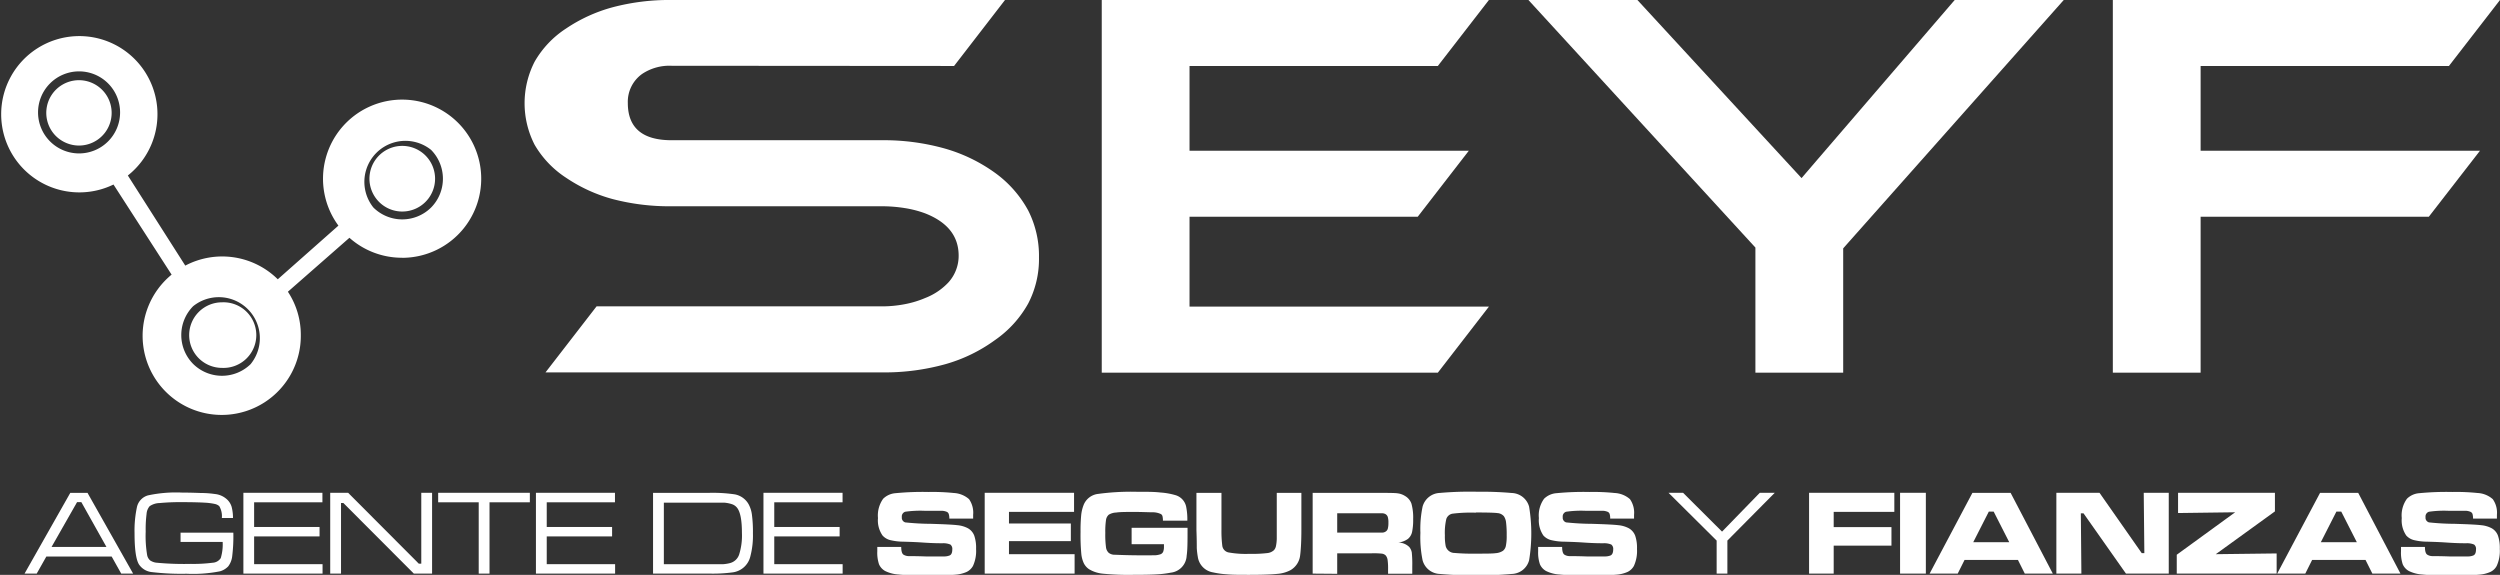 <svg id="Capa_1" data-name="Capa 1" xmlns="http://www.w3.org/2000/svg" viewBox="0 0 365.67 84.08"><rect x="0" y="0" width="365.67" height="84.08" fill="#333333" stroke="none"/><defs><style>.cls-1,.cls-2{fill:#fff;}.cls-1{fill-rule:evenodd;}</style></defs><title>logo_seyf</title><path class="cls-1" d="M175.84,152.71A11.57,11.57,0,1,0,166.5,148l-8.87,7.85a11.57,11.57,0,0,0-13.53-2l-8.4-13.18a11.43,11.43,0,1,0-2.1,1.32l8.5,13.18A11.57,11.57,0,1,0,161,164a11.44,11.44,0,0,0-1.89-6.33l9-7.89a11.54,11.54,0,0,0,7.68,2.92Zm4.21-7.35a6,6,0,0,1-8.43,0h0a6,6,0,0,1,8.43-8.44h0a6,6,0,0,1,0,8.44Zm-26.36,22.87h0a6,6,0,0,1-8.44,0h0a6,6,0,0,1,0-8.44h0a6,6,0,0,1,8.44,8.43Zm-20.91-32.52a6,6,0,0,1-8.43,0h0a6,6,0,1,1,8.43,0Z" transform="translate(-117 -115)"/><path class="cls-2" d="M134.73,198.9l-1.4-2.5h-9.55l-1.41,2.5h-1.78l6.69-11.81h2.52l6.67,11.81ZM132.57,195l-3.67-6.55h-.63L124.54,195Z" transform="translate(-117 -115)"/><path class="cls-2" d="M143.39,192.91h7.74a23.93,23.93,0,0,1-.18,3.56,3,3,0,0,1-.57,1.37,2.68,2.68,0,0,1-1.19.72,20.15,20.15,0,0,1-4.91.36,36.44,36.44,0,0,1-5.07-.24,2.57,2.57,0,0,1-1.88-1.12c-.43-.69-.65-2.21-.65-4.57a16.39,16.39,0,0,1,.35-3.82,2.29,2.29,0,0,1,1.61-1.71,19.5,19.5,0,0,1,5-.41q1.22,0,2.73.06c1,0,1.71.1,2.08.15a3.06,3.06,0,0,1,1.84.87,2.44,2.44,0,0,1,.59,1,6.49,6.49,0,0,1,.2,1.64h-1.63a2.89,2.89,0,0,0-.38-1.74,1.46,1.46,0,0,0-.66-.32,9.24,9.24,0,0,0-1.35-.18c-.85-.05-1.9-.08-3.15-.08a33,33,0,0,0-3.57.13,2.68,2.68,0,0,0-1.45.46,1.92,1.92,0,0,0-.45,1.12,17.69,17.69,0,0,0-.13,2.59,16.72,16.72,0,0,0,.22,3.48,1.38,1.38,0,0,0,.43.74,2.08,2.08,0,0,0,.88.33,43,43,0,0,0,5.07.18,22,22,0,0,0,3.19-.17,1.5,1.5,0,0,0,1.19-.68,7,7,0,0,0,.28-2.36h-6.16v-1.38Z" transform="translate(-117 -115)"/><polygon class="cls-2" points="35.6 83.9 35.6 72.08 47.16 72.08 47.16 73.47 37.17 73.47 37.17 77.08 46.74 77.08 46.74 78.46 37.17 78.46 37.17 82.52 47.18 82.52 47.18 83.9 35.6 83.9 35.6 83.9"/><polygon class="cls-2" points="48.3 72.08 50.92 72.08 61.26 82.45 61.62 82.45 61.62 72.08 63.2 72.08 63.2 83.9 60.53 83.9 50.22 73.57 49.88 73.57 49.88 83.9 48.3 83.9 48.3 72.08 48.3 72.08"/><polygon class="cls-2" points="64.09 72.08 77.5 72.08 77.5 73.47 71.6 73.47 71.6 83.9 70.02 83.9 70.02 73.47 64.09 73.47 64.09 72.08 64.09 72.08"/><polygon class="cls-2" points="78.39 83.9 78.39 72.08 89.95 72.08 89.95 73.47 79.97 73.47 79.97 77.08 89.53 77.08 89.53 78.46 79.97 78.46 79.97 82.52 89.97 82.52 89.97 83.9 78.39 83.9 78.39 83.9"/><path class="cls-2" d="M212.52,198.9V187.09h8.15a22.09,22.09,0,0,1,3.81.22,2.94,2.94,0,0,1,2,1.41,4.34,4.34,0,0,1,.5,1.55,19,19,0,0,1,.15,2.72,12.14,12.14,0,0,1-.39,3.44,3.06,3.06,0,0,1-2.58,2.29,22,22,0,0,1-3.38.18Zm1.58-1.38h6.62c1.14,0,1.84,0,2.11,0a5.55,5.55,0,0,0,.91-.15,1.92,1.92,0,0,0,1.37-1.25,9.27,9.27,0,0,0,.41-3.18c0-1.86-.24-3.08-.71-3.67a1.61,1.61,0,0,0-.71-.51,4.84,4.84,0,0,0-1.2-.24q-.45,0-2.25,0H214.1v9.05Z" transform="translate(-117 -115)"/><polygon class="cls-2" points="111.67 83.9 111.67 72.08 123.24 72.08 123.24 73.47 113.25 73.47 113.25 77.08 122.81 77.08 122.81 78.46 113.25 78.46 113.25 82.52 123.25 82.52 123.25 83.9 111.67 83.9 111.67 83.9"/><polygon class="cls-2" points="244.05 72.08 246.18 72.08 251.88 77.76 257.4 72.08 259.59 72.08 252.66 79.07 252.66 83.9 251.09 83.9 251.09 79.07 244.05 72.08 244.05 72.08"/><path class="cls-2" d="M245.33,195h3.49c0,.59.11,1,.35,1.14a1.47,1.47,0,0,0,.67.2c.28,0,1.14,0,2.59.05l2.74,0a2.18,2.18,0,0,0,.72-.14c.27-.11.4-.41.4-.89a.8.8,0,0,0-.28-.71,2.67,2.67,0,0,0-1.15-.19c-.44,0-1.38,0-2.82-.1s-2.42-.11-2.87-.13a8.45,8.45,0,0,1-2-.24,2.26,2.26,0,0,1-1.08-.66,3.86,3.86,0,0,1-.67-2.55,4.19,4.19,0,0,1,.76-2.83,2.88,2.88,0,0,1,1.78-.81,41.42,41.42,0,0,1,4.89-.18,30.23,30.23,0,0,1,3.66.15,3.66,3.66,0,0,1,2.23.9,3.45,3.45,0,0,1,.6,2.29v.55h-3.48a2.15,2.15,0,0,0-.09-.67.55.55,0,0,0-.25-.3,2,2,0,0,0-.82-.17c-.39,0-1.23,0-2.49,0a15.82,15.82,0,0,0-2.8.14.72.72,0,0,0-.5.79.71.71,0,0,0,.5.77,37.84,37.84,0,0,0,3.81.21c1.91.06,3.19.12,3.83.2a4.08,4.08,0,0,1,1.53.45,2.09,2.09,0,0,1,.92,1.07,5.47,5.47,0,0,1,.27,1.95,5.29,5.29,0,0,1-.45,2.48,2.12,2.12,0,0,1-.94.89,4.93,4.93,0,0,1-1.69.4c-.78.07-2.23.11-4.35.11-1.78,0-3.09-.05-3.94-.14a5.17,5.17,0,0,1-1.91-.5,2.06,2.06,0,0,1-.92-1,5.36,5.36,0,0,1-.25-1.9V195Z" transform="translate(-117 -115)"/><polygon class="cls-2" points="144.03 72.08 157.1 72.08 157.1 74.87 147.58 74.87 147.58 76.57 156.63 76.57 156.63 79.15 147.58 79.15 147.58 81.06 157.18 81.06 157.18 83.9 144.03 83.9 144.03 72.08 144.03 72.08"/><path class="cls-2" d="M282.48,192.2h8.22c0,.19,0,.3,0,.32,0,1.67,0,2.93-.13,3.77a2.61,2.61,0,0,1-2.31,2.47,14.64,14.64,0,0,1-2.08.25c-.78.05-2,.07-3.57.07a38,38,0,0,1-4.31-.17,4.75,4.75,0,0,1-2-.65,2.29,2.29,0,0,1-.77-.87,4.23,4.23,0,0,1-.37-1.39,30.08,30.08,0,0,1-.11-3.19,24.13,24.13,0,0,1,.09-2.43,5.67,5.67,0,0,1,.34-1.47,2.59,2.59,0,0,1,2.16-1.67,36.08,36.08,0,0,1,5.58-.31c1.49,0,2.66,0,3.53.11a10.2,10.2,0,0,1,2.13.37,2.23,2.23,0,0,1,1.64,1.83,9.52,9.52,0,0,1,.15,1.92H287.1a2.79,2.79,0,0,0-.07-.67.53.53,0,0,0-.21-.29,2.79,2.79,0,0,0-1.26-.27c-.61,0-1.48-.05-2.63-.05s-2.13,0-2.67.09a2.23,2.23,0,0,0-1.09.32,1.27,1.27,0,0,0-.4.79,11.48,11.48,0,0,0-.1,1.87,13.9,13.9,0,0,0,.1,2.08,1.33,1.33,0,0,0,.4.83,1.39,1.39,0,0,0,.76.28c.32,0,1.31.06,3,.08s2.63,0,3,0a2.91,2.91,0,0,0,.84-.16.7.7,0,0,0,.37-.37,2.07,2.07,0,0,0,.11-.76v-.33h-4.73V192.2Z" transform="translate(-117 -115)"/><path class="cls-2" d="M292.06,187.09h3.6v5.43a17,17,0,0,0,.13,2.36,1.15,1.15,0,0,0,.89.92,14.15,14.15,0,0,0,3.07.21,18.94,18.94,0,0,0,2.59-.11,1.68,1.68,0,0,0,1-.43,1.27,1.27,0,0,0,.28-.54,6.05,6.05,0,0,0,.13-1.1c0-.54,0-1,0-1.31v-5.43h3.6v5.43c0,1.88-.1,3.12-.18,3.7a2.86,2.86,0,0,1-1.42,2.18,4.89,4.89,0,0,1-1.93.54c-.83.09-2.2.14-4.1.14-1.42,0-2.52,0-3.3-.08a12.81,12.81,0,0,1-2-.28,2.68,2.68,0,0,1-2.22-2.28,11,11,0,0,1-.15-1.28c0-.38,0-1.26-.05-2.64v-5.43Z" transform="translate(-117 -115)"/><path class="cls-2" d="M309,198.9V187.09h8.69c2,0,3.26,0,3.67.06a2.68,2.68,0,0,1,1.16.4,2.12,2.12,0,0,1,.93,1.12,7.63,7.63,0,0,1,.25,2.25,8.52,8.52,0,0,1-.16,1.9,1.83,1.83,0,0,1-.6,1,3,3,0,0,1-1.43.54,2.3,2.3,0,0,1,1.62.65,1.68,1.68,0,0,1,.37.81,16.93,16.93,0,0,1,.07,2v1.1h-3.54v-.63a9.13,9.13,0,0,0-.07-1.4,1.3,1.3,0,0,0-.28-.65,1,1,0,0,0-.55-.26,11.55,11.55,0,0,0-1.46-.05h-5.08v3Zm3.59-6h5.07c.87,0,1.4,0,1.57,0a.88.88,0,0,0,.43-.14.72.72,0,0,0,.33-.43,3.19,3.19,0,0,0,.09-.88,2.68,2.68,0,0,0-.1-.86.78.78,0,0,0-.38-.42,1.24,1.24,0,0,0-.45-.1l-1.5,0h-5.06V193Z" transform="translate(-117 -115)"/><path class="cls-2" d="M332.87,186.93a50.31,50.31,0,0,1,5.26.18,2.72,2.72,0,0,1,2.53,2,24.17,24.17,0,0,1,0,7.84,2.7,2.7,0,0,1-2.53,2,49,49,0,0,1-5.22.19,50,50,0,0,1-5.3-.19,2.7,2.7,0,0,1-2.53-2,16.62,16.62,0,0,1-.32-4,15.77,15.77,0,0,1,.32-3.85,2.72,2.72,0,0,1,2.53-2,50.17,50.17,0,0,1,5.26-.18Zm0,3.06a21.4,21.4,0,0,0-3.45.15,1.16,1.16,0,0,0-.87.77,8.79,8.79,0,0,0-.21,2.4,7.32,7.32,0,0,0,.12,1.57,1.34,1.34,0,0,0,1.3,1,30.14,30.14,0,0,0,3.13.1c1.44,0,2.41,0,2.89-.07a2.2,2.2,0,0,0,1.06-.35,1.21,1.21,0,0,0,.42-.72,6.94,6.94,0,0,0,.12-1.54,14.05,14.05,0,0,0-.09-1.88,2.05,2.05,0,0,0-.31-.9,1.37,1.37,0,0,0-.94-.47c-.44-.06-1.5-.09-3.17-.09Z" transform="translate(-117 -115)"/><path class="cls-2" d="M342,195h3.49c0,.59.11,1,.35,1.14a1.43,1.43,0,0,0,.67.2c.27,0,1.14,0,2.59.05l2.73,0a2.19,2.19,0,0,0,.73-.14c.26-.11.4-.41.4-.89a.8.8,0,0,0-.28-.71,2.67,2.67,0,0,0-1.15-.19c-.44,0-1.38,0-2.82-.1s-2.42-.11-2.87-.13a8.38,8.38,0,0,1-2-.24,2.29,2.29,0,0,1-1.09-.66,3.92,3.92,0,0,1-.66-2.55,4.13,4.13,0,0,1,.76-2.83,2.88,2.88,0,0,1,1.78-.81,41.3,41.3,0,0,1,4.89-.18,29.92,29.92,0,0,1,3.65.15,3.66,3.66,0,0,1,2.24.9,3.45,3.45,0,0,1,.6,2.29v.55h-3.49a2.24,2.24,0,0,0-.08-.67.55.55,0,0,0-.25-.3,2,2,0,0,0-.83-.17c-.39,0-1.22,0-2.49,0a15.67,15.67,0,0,0-2.79.14.72.72,0,0,0-.5.79.71.71,0,0,0,.5.77,37.84,37.84,0,0,0,3.81.21c1.91.06,3.18.12,3.83.2a4.08,4.08,0,0,1,1.53.45,2.13,2.13,0,0,1,.92,1.07,5.47,5.47,0,0,1,.27,1.95,5.29,5.29,0,0,1-.45,2.48,2.12,2.12,0,0,1-.94.89,5,5,0,0,1-1.69.4c-.78.07-2.23.11-4.35.11-1.78,0-3.09-.05-3.94-.14a5.11,5.11,0,0,1-1.91-.5,2.06,2.06,0,0,1-.92-1,5.32,5.32,0,0,1-.26-1.9V195Z" transform="translate(-117 -115)"/><polygon class="cls-2" points="264.61 72.08 277.08 72.08 277.08 74.87 268.21 74.87 268.21 77.1 276.66 77.1 276.66 79.81 268.21 79.81 268.21 83.9 264.61 83.9 264.61 72.08 264.61 72.08"/><polygon class="cls-2" points="277.92 72.08 281.69 72.08 281.69 83.9 277.92 83.9 277.92 72.08 277.92 72.08"/><path class="cls-2" d="M413.16,198.9l-1-2h-7.81l-1,2h-4.11l6.26-11.81h5.59l6.17,11.81Zm-2.27-4.59-2.28-4.48h-.71l-2.28,4.48Z" transform="translate(-117 -115)"/><polygon class="cls-2" points="300.78 72.08 307.09 72.08 313.27 80.91 313.65 80.91 313.56 72.08 317.22 72.08 317.22 83.9 310.96 83.9 304.75 75.08 304.36 75.08 304.44 83.9 300.78 83.9 300.78 72.08 300.78 72.08"/><polygon class="cls-2" points="318.58 72.08 332.75 72.08 332.75 74.8 324.1 81.06 333 80.95 333 83.9 318.39 83.9 318.39 81.14 326.93 74.93 318.58 75.04 318.58 72.08 318.58 72.08"/><path class="cls-2" d="M464,198.9l-1-2h-7.81l-1,2h-4.11l6.27-11.81h5.58l6.18,11.81Zm-2.27-4.59-2.28-4.48h-.71l-2.28,4.48Z" transform="translate(-117 -115)"/><path class="cls-2" d="M468.21,195h3.48c0,.59.11,1,.36,1.14a1.4,1.4,0,0,0,.67.2c.27,0,1.13,0,2.58.05l2.74,0a2.08,2.08,0,0,0,.72-.14c.27-.11.4-.41.4-.89a.78.78,0,0,0-.28-.71,2.65,2.65,0,0,0-1.14-.19c-.45,0-1.39,0-2.82-.1s-2.43-.11-2.87-.13a8.31,8.31,0,0,1-2-.24,2.24,2.24,0,0,1-1.09-.66,3.92,3.92,0,0,1-.66-2.55,4.13,4.13,0,0,1,.76-2.83,2.86,2.86,0,0,1,1.78-.81,41.21,41.21,0,0,1,4.88-.18,30,30,0,0,1,3.66.15,3.63,3.63,0,0,1,2.23.9,3.4,3.4,0,0,1,.61,2.29v.55h-3.49a2.64,2.64,0,0,0-.08-.67.57.57,0,0,0-.26-.3,1.94,1.94,0,0,0-.82-.17c-.39,0-1.22,0-2.49,0a15.59,15.59,0,0,0-2.79.14.72.72,0,0,0-.51.79.7.7,0,0,0,.51.77,37.33,37.33,0,0,0,3.81.21c1.9.06,3.18.12,3.82.2a4.08,4.08,0,0,1,1.54.45,2.07,2.07,0,0,1,.91,1.07,5.47,5.47,0,0,1,.27,1.95,5.29,5.29,0,0,1-.45,2.48,2,2,0,0,1-.94.89,4.93,4.93,0,0,1-1.69.4c-.78.07-2.23.11-4.35.11-1.77,0-3.09-.05-3.93-.14a5.17,5.17,0,0,1-1.92-.5,2.06,2.06,0,0,1-.92-1,5.36,5.36,0,0,1-.25-1.9V195Z" transform="translate(-117 -115)"/><polygon class="cls-2" points="358.2 9.65 365.67 0 309.04 0 309.04 54.51 321.88 54.51 321.88 34.67 321.88 31.7 324.85 31.7 355.26 31.7 362.74 22.05 324.85 22.05 321.88 22.05 321.88 19.08 321.88 12.62 321.88 9.65 324.85 9.65 358.2 9.65 358.2 9.65"/><polygon class="cls-2" points="270.35 35.48 301.86 0 285.91 0 265.68 23.52 263.51 26.05 261.25 23.6 239.5 0 223.56 0 255.97 35.35 256.76 36.21 256.76 37.36 256.76 54.51 269.6 54.51 269.6 37.44 269.6 36.33 270.35 35.48 270.35 35.48"/><polygon class="cls-2" points="210.31 54.51 217.78 44.85 176.96 44.85 173.99 44.85 173.99 41.88 173.99 34.67 173.99 31.7 176.96 31.7 207.37 31.7 214.84 22.05 176.96 22.05 173.99 22.05 173.99 19.08 173.99 12.62 173.99 9.65 176.96 9.65 210.31 9.65 217.78 0 161.15 0 161.15 54.51 210.31 54.51 210.31 54.51"/><path class="cls-2" d="M256.55,124.65,264,115H215.23a32.33,32.33,0,0,0-8.61,1.06,22.8,22.8,0,0,0-6.82,3.11,14.24,14.24,0,0,0-4.6,4.85,13.31,13.31,0,0,0,0,12.16h0A14.43,14.43,0,0,0,199.8,141a22.82,22.82,0,0,0,6.82,3.12,32.76,32.76,0,0,0,8.61,1.05H246a21.19,21.19,0,0,1,3.3.26,15.58,15.58,0,0,1,3,.77l0,0c3.28,1.28,4.92,3.34,4.92,6.2a5.79,5.79,0,0,1-1.49,3.9h0a9.15,9.15,0,0,1-3.36,2.27h0a14.41,14.41,0,0,1-3.07.93h0a17.41,17.41,0,0,1-3.33.31H204.26l-7.47,9.66H246a33.17,33.17,0,0,0,9.27-1.2,22.87,22.87,0,0,0,7.24-3.51h0a15.87,15.87,0,0,0,4.89-5.38h0a14.12,14.12,0,0,0,1.57-6.72,14.69,14.69,0,0,0-1.57-6.86,16.49,16.49,0,0,0-4.86-5.52h0a23.64,23.64,0,0,0-7.33-3.55,33,33,0,0,0-9.26-1.22H215.23c-4.27,0-6.4-1.82-6.4-5.44a5,5,0,0,1,2.1-4.26,7.18,7.18,0,0,1,4.3-1.19Z" transform="translate(-117 -115)"/><path class="cls-1" d="M128.57,136.29a4.78,4.78,0,1,0-3.4-1.4h0a4.82,4.82,0,0,0,3.4,1.4Z" transform="translate(-117 -115)"/><path class="cls-1" d="M175.84,145.94a4.8,4.8,0,1,0-3.4-1.41h0a4.79,4.79,0,0,0,3.4,1.41Z" transform="translate(-117 -115)"/><path class="cls-1" d="M149.47,168.81a4.8,4.8,0,1,0,0-9.59,4.8,4.8,0,0,0-4.8,4.79,4.79,4.79,0,0,0,1.41,3.4h0a4.82,4.82,0,0,0,3.4,1.4Z" transform="translate(-117 -115)"/></svg>